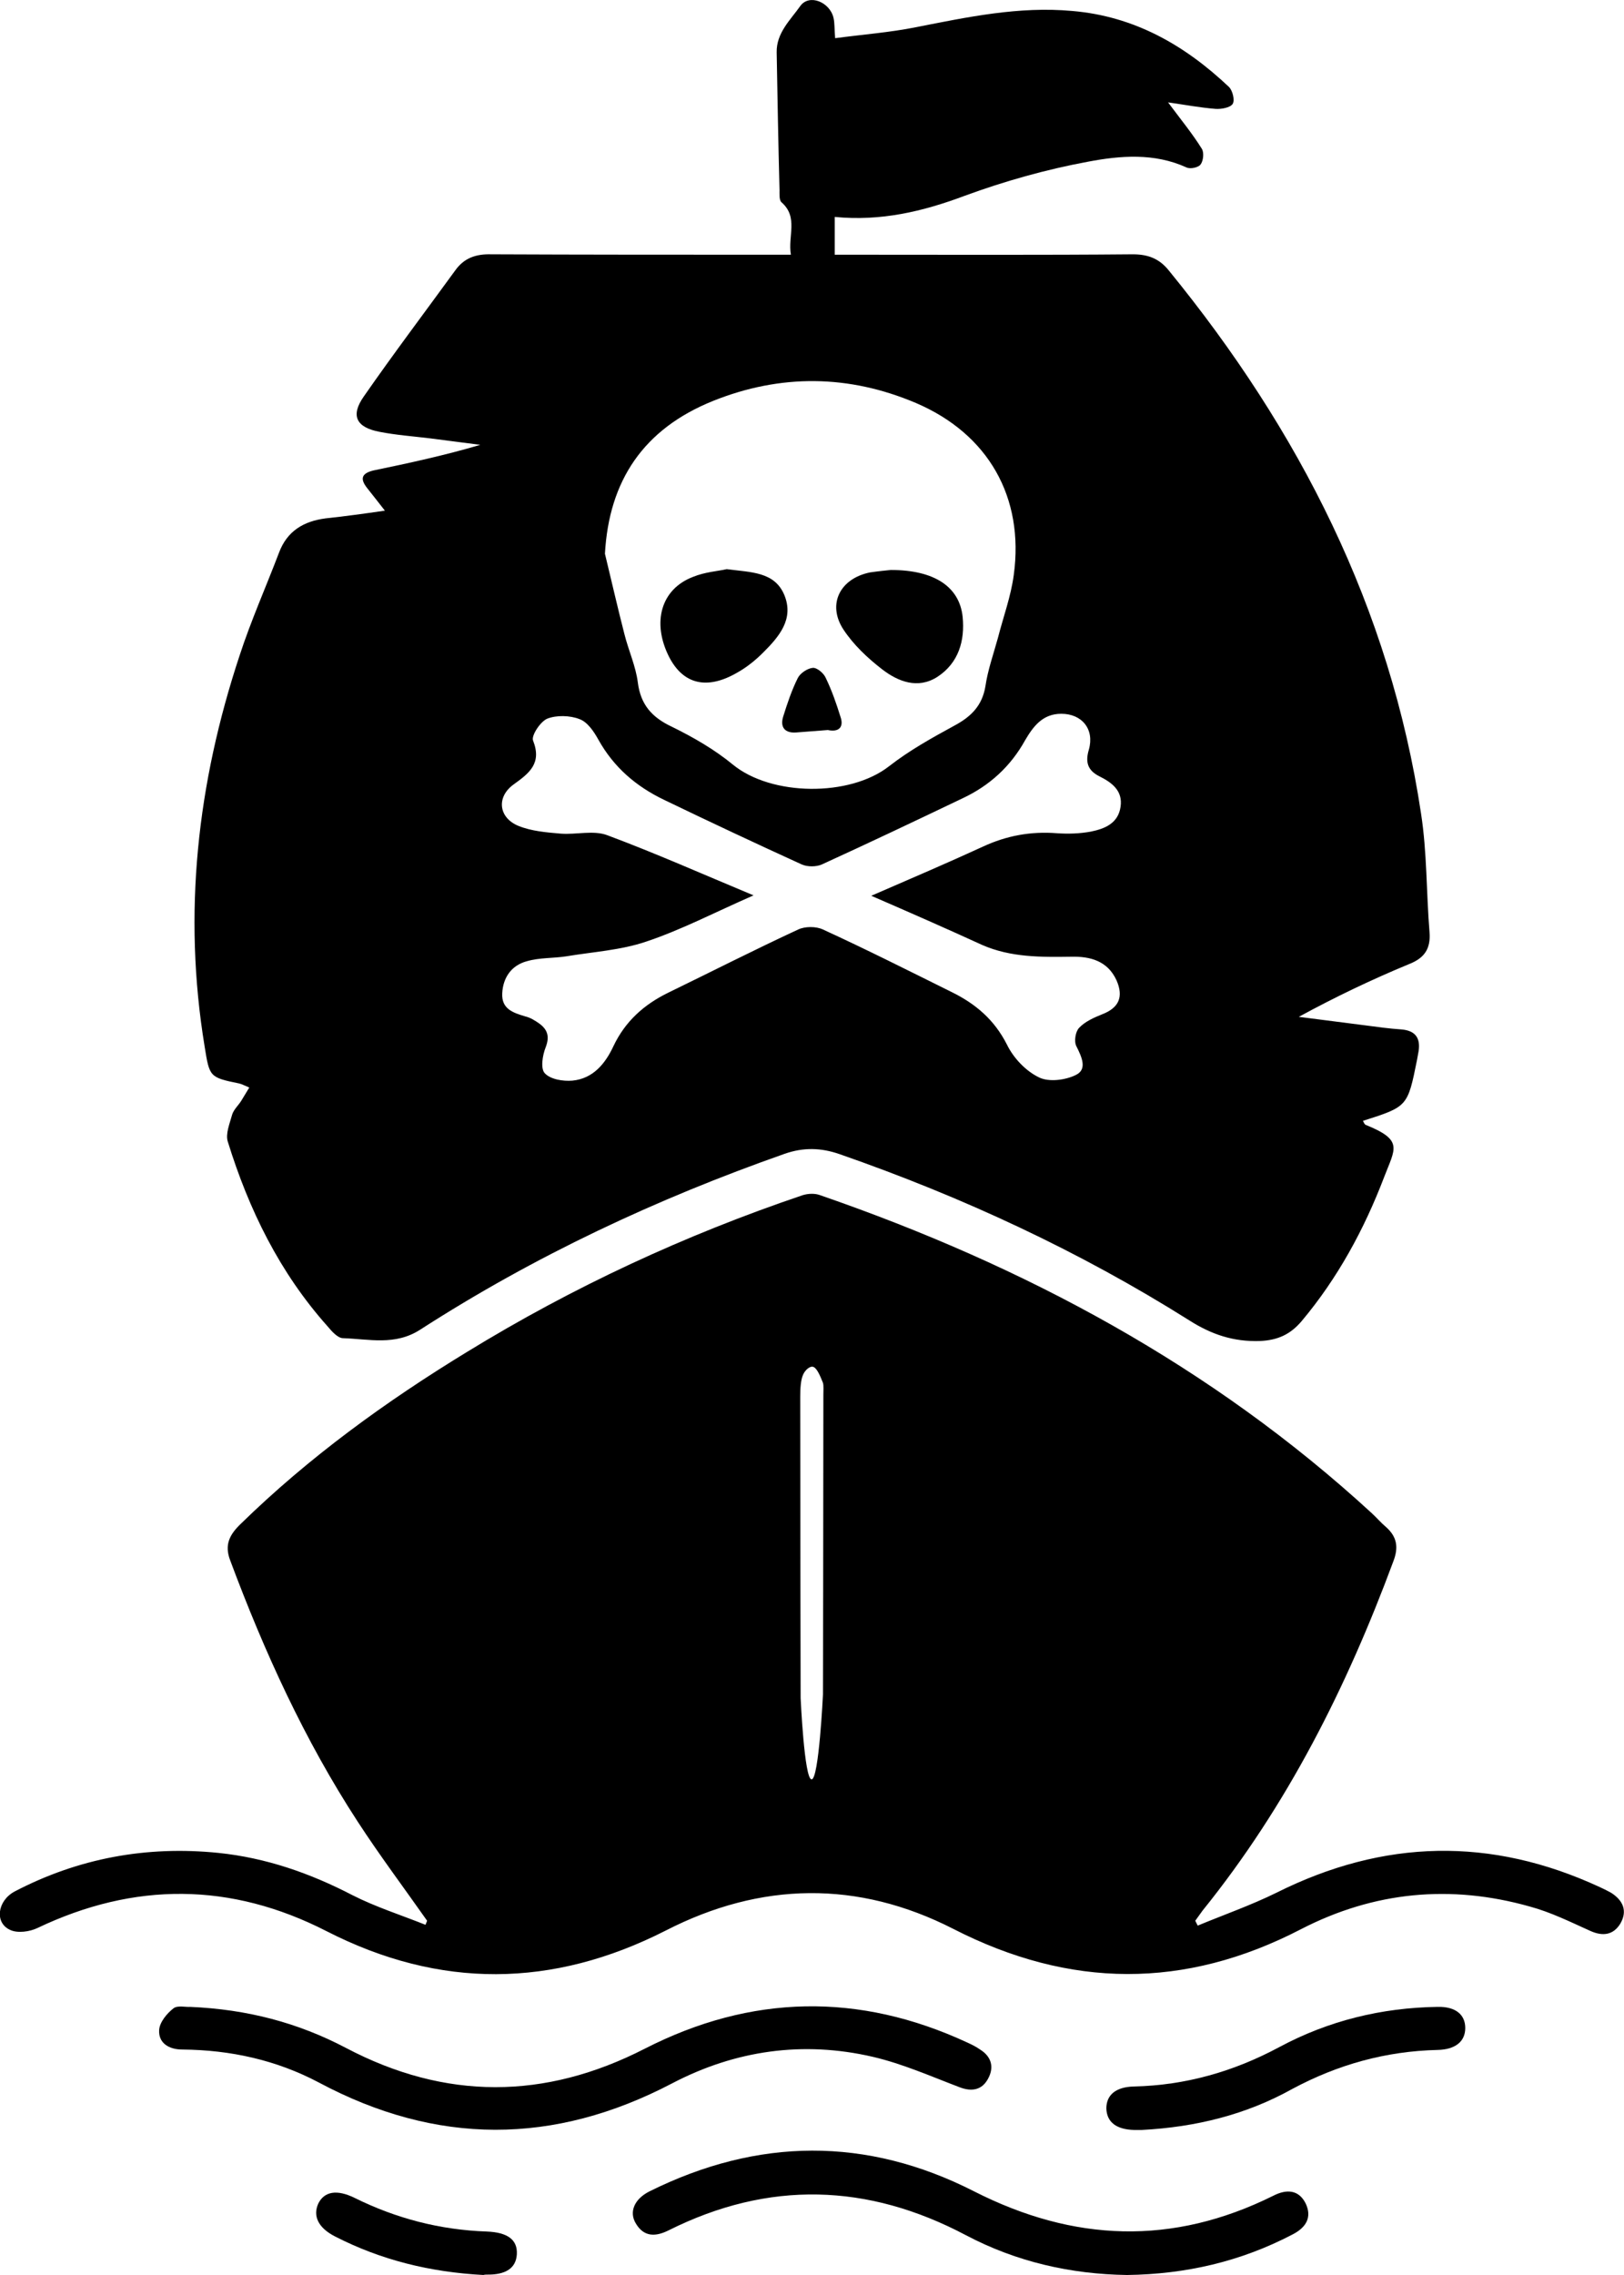 <svg viewBox="0 0 400 560" >
	<path d="M94.8,125.7c-1.9-2.4-3.1-4-4.4-5.6c-1.8-2.3-1.3-3.6,1.6-4.3c8.7-1.8,17.5-3.7,26.3-6.3c-4.1-0.5-8.3-1.1-12.4-1.6
		c-4.1-0.5-8.3-0.8-12.4-1.6c-5.8-1.1-7.2-4-3.9-8.7c7.3-10.5,15-20.7,22.5-31c2.2-3.1,5.1-4.1,8.9-4c22.7,0.1,45.3,0.1,68,0.1
		c1.7,0,3.5,0,5.8,0c-0.8-4.6,1.9-9.2-2.3-12.9c-0.6-0.5-0.5-2-0.5-3c-0.3-11.3-0.5-22.6-0.7-33.9c-0.1-4.8,3.4-8,5.8-11.4
		c2.2-3.1,7.3-1,8.2,2.9c0.3,1.3,0.2,2.6,0.4,5c6.7-0.9,13.4-1.4,19.9-2.7c12.7-2.5,25.4-5.2,38.5-4c15.3,1.3,27.7,8.4,38.6,18.7
		c0.9,0.9,1.5,3.3,0.9,4.2c-0.6,0.9-2.8,1.3-4.2,1.2c-3.8-0.3-7.5-1-11.7-1.6c3.2,4.3,6,7.7,8.3,11.4c0.6,0.9,0.4,3-0.3,3.9
		c-0.5,0.7-2.5,1.2-3.5,0.7c-7.9-3.6-16.3-2.9-24.2-1.4c-10.3,1.9-20.6,4.8-30.4,8.4c-10.4,3.9-20.7,6.3-32,5.2c0,3.3,0,6,0,9.3
		c1.9,0,3.7,0,5.4,0c22.7,0,45.3,0.1,68-0.1c3.7,0,6.5,1,8.9,4c32.1,39.3,54.5,83.1,62.1,133.6c1.5,9.6,1.3,19.5,2.1,29.3
		c0.3,4-1.2,6.3-5,7.8c-9.2,3.8-18.2,8.1-27.2,13c5.5,0.7,11,1.4,16.4,2.1c3,0.4,5.9,0.8,8.9,1c3.5,0.3,4.7,2.2,4.2,5.4
		c-0.1,0.7-0.3,1.5-0.4,2.2c-2.3,11.4-2.3,11.4-13.3,14.9c0.2,0.4,0.4,0.9,0.7,1c9.4,3.8,7.2,5.8,4.5,12.9
		c-4.9,12.8-11.4,24.8-20.3,35.4c-2.8,3.3-5.9,4.7-10.3,4.9c-6.5,0.2-11.9-1.6-17.4-5.1c-27-17-55.9-30.4-86.1-40.9
		c-4.6-1.6-8.9-1.7-13.5-0.1c-31.6,11.1-61.7,25.2-89.8,43.3c-6.2,4-12.6,2.3-19,2.1c-1.3,0-2.8-1.7-3.8-2.9
		c-11.8-13.2-19.4-28.7-24.6-45.5c-0.6-1.9,0.5-4.5,1.1-6.7c0.4-1.2,1.5-2.2,2.2-3.3c0.6-1,1.2-2,2-3.3c-1-0.4-1.7-0.8-2.5-1
		c-7.3-1.5-7.3-1.6-8.5-9.1c-5.4-32.8-1.8-64.8,8.6-96.2c2.8-8.6,6.5-16.9,9.7-25.3c2-5.4,6.1-7.8,11.5-8.5
		C84.8,127.1,89.3,126.5,94.8,125.7z M149,136.3c1.6,6.6,3.1,13.2,4.8,19.8c1,4,2.8,7.9,3.3,11.9c0.7,5.5,3.5,8.6,8.4,10.9
		c5.3,2.6,10.5,5.6,15,9.3c9.5,7.8,28.8,8,38.5,0.4c5-3.9,10.6-7,16.1-10c4.1-2.2,6.8-4.9,7.6-9.6c0.6-4.1,2-8,3.1-12
		c1.3-5.1,3.2-10.2,3.9-15.5c2.6-19.1-6.3-34.7-24.1-42.3c-16.5-7-33.3-7.2-50-0.5C158.5,105.6,150,118.3,149,136.3z M214.6,220.5
		c9.9-4.3,18.8-8.1,27.5-12.1c5.8-2.7,11.8-3.8,18.2-3.3c2.8,0.2,5.7,0.1,8.4-0.4c3.4-0.7,6.7-2,7.3-6.1c0.6-4-2.2-6-5.2-7.5
		c-3-1.5-3.5-3.6-2.6-6.6c1.4-5-1.7-8.8-6.8-8.8c-4.6,0-6.9,3.1-8.9,6.5c-3.6,6.5-8.8,11.2-15.4,14.3c-11.5,5.5-23.1,11-34.7,16.3
		c-1.4,0.6-3.5,0.6-4.9,0c-11.4-5.2-22.7-10.5-33.9-15.9c-6.9-3.3-12.4-8-16.2-14.8c-1.1-2-2.7-4.4-4.7-5.1c-2.3-0.9-5.6-1-7.9-0.1
		c-1.7,0.7-4,4.2-3.5,5.4c2.2,5.6-0.9,8-4.8,10.8c-4.3,3.1-3.7,8.2,1.2,10.2c3.2,1.3,6.9,1.6,10.4,1.9c3.8,0.3,8.1-0.9,11.5,0.4
		c11.8,4.4,23.3,9.5,36,14.8c-9.6,4.2-17.8,8.5-26.5,11.4c-6.2,2.1-13,2.5-19.6,3.6c-3.2,0.5-6.6,0.3-9.7,1.2c-3.8,1-5.9,4-6.1,7.9
		c-0.2,3.9,2.7,4.8,5.7,5.7c1.3,0.3,2.5,1.1,3.5,1.8c2,1.5,2.5,3.2,1.5,5.8c-0.8,2-1.3,5.3-0.2,6.4c1.4,1.5,4.5,2,6.8,1.8
		c5.1-0.5,8.1-4.2,10.1-8.5c2.9-6.1,7.5-10.2,13.4-13.1c10.7-5.2,21.3-10.6,32.1-15.6c1.7-0.8,4.4-0.8,6.1,0
		c10.7,4.9,21.2,10.2,31.7,15.4c5.9,2.9,10.5,6.8,13.6,12.9c1.6,3.3,4.6,6.5,7.9,8.1c2.4,1.2,6.5,0.7,9.1-0.6
		c2.9-1.4,1.4-4.5,0.1-7.1c-0.6-1.2-0.2-3.6,0.7-4.5c1.4-1.5,3.6-2.5,5.6-3.3c4.2-1.6,5.4-4.3,3.6-8.4c-2.2-4.8-6.5-5.9-11.1-5.8
		c-7.5,0.1-14.9,0.2-22-2.9C233.4,228.7,224.5,224.8,214.6,220.5z"/>
	<path d="M105.2,472.8c-5.7-8.1-11.7-16.1-17.1-24.4c-13.1-20.1-23-41.8-31.4-64.3c-1.5-3.9-0.1-6.4,2.6-9
		C76.1,358.7,95,345,115,332.8c26.1-16,53.7-28.8,82.7-38.6c1.3-0.4,3-0.5,4.3,0c50.4,17.4,96.5,42.1,135.9,78.3
		c1.2,1.1,2.3,2.4,3.5,3.4c2.7,2.4,3.1,5,1.8,8.4c-11.5,31-26.1,60.1-47,86c-0.6,0.8-1.2,1.7-1.8,2.5c0.2,0.4,0.4,0.8,0.6,1.2
		c6.5-2.7,13.1-5,19.4-8.1c26.4-13.2,52.8-13.8,79.6-1.4c0.9,0.4,1.9,0.9,2.8,1.4c3,1.9,4.1,4.5,2.3,7.6c-1.7,2.8-4.3,3.2-7.4,1.8
		c-4.9-2.2-9.7-4.6-14.9-6c-19.5-5.5-38.4-3.7-56.4,5.6c-28.6,14.8-56.9,14.6-85.6-0.1c-23.5-12-47.4-11.6-70.8,0.4
		c-27.9,14.2-55.7,14.4-83.5,0.2c-23.6-12.1-47.4-12.2-71.3-0.8c-1.9,0.9-4.8,1.3-6.6,0.5c-4-1.7-3.3-7.2,1-9.5
		c15.7-8.2,32.5-11.3,50.2-9.5c11.7,1.2,22.6,5,33,10.4c5.7,2.9,12,4.9,18,7.3C104.9,473.5,105.1,473.1,105.2,472.8z M202.7,417.1
		c0,0,0.1-43.4,0.1-73.7c0-1,0.1-2.4-0.1-3c-0.6-1.5-1.4-3.5-2.3-3.9c-0.8-0.4-2.1,0.7-2.6,1.9c-0.6,1.3-0.7,3.6-0.7,5.4
		c0,30.1,0.1,74.2,0.1,74.2s0.9,20,2.7,20C201.7,438,202.7,417.1,202.7,417.1z"/>
	<path d="M46.8,494c14.1,0.6,26.6,3.9,38.4,10.1c24.5,12.9,49,12.8,73.6,0.2c26.2-13.4,52.8-13.9,79.5-1.5c1.1,0.5,2.1,1,3.1,1.7
		c2.9,1.8,3.5,4.5,1.9,7.3c-1.5,2.7-4,3.1-6.9,2c-7.1-2.7-14.1-5.8-21.4-7.5c-17.2-4-33.9-1.6-49.4,6.5
		c-29.2,15.3-58.1,15.3-87.1-0.2c-10.4-5.5-21.7-8-33.6-8.1c-3.3,0-5.9-1.6-5.7-4.8c0.1-1.9,1.9-4.1,3.6-5.4
		C43.8,493.6,45.9,494.1,46.8,494z"/>
	<path d="M277.6,560c-13.8-0.2-27.2-3.2-39.7-9.8c-24.2-12.8-48.6-13.5-73.2-1.2c-3.2,1.6-6.1,1.7-8.1-1.7c-1.7-2.8-0.4-6,3.4-7.9
		c26.6-13.2,53.4-13.5,79.9,0c24.6,12.5,48.9,13.4,73.7,1.1c3.3-1.7,6.3-1.5,8,1.9c1.6,3.4,0.1,5.9-3.2,7.6
		C305.6,556.7,292.1,559.8,277.6,560z"/>
	<path d="M281.2,524.3c-0.3,0-1.1,0-1.8,0c-4.4-0.1-6.8-1.9-6.9-5.3c0-3.3,2.3-5.3,6.8-5.4c12.8-0.3,24.6-3.7,35.8-9.7
		c12.1-6.5,25.2-9.7,39-9.9c4.4-0.1,6.8,1.9,6.8,5.2c0,3.3-2.4,5.3-6.8,5.4c-12.8,0.3-24.6,3.6-35.8,9.6
		C307,520.5,294.6,523.6,281.2,524.3z"/>
	<path d="M119.1,560c-13.2-0.7-25.3-3.7-36.6-9.5c-4.1-2.1-5.5-5-4.1-8.1c1.5-3,4.6-3.5,8.9-1.4c10.3,5.1,21.1,7.9,32.6,8.3
		c5.1,0.2,7.6,2,7.4,5.6c-0.2,3.4-2.7,5.1-7.5,5C119.4,559.9,119,560,119.1,560z"/>
	<path d="M219.4,140.3c10.7,0,16.9,4.1,17.7,11.5c0.6,5.9-1,11.4-6.2,14.8c-4.8,3.1-9.7,1.2-13.7-1.9c-3.6-2.8-7-6-9.5-9.8
		c-4-6.2-0.8-12.5,6.6-14C216.4,140.6,218.4,140.4,219.4,140.3z"/>
	<path d="M179,140.1c6,0.8,11.8,0.6,14.2,6.4c2.4,5.9-1.3,10.2-5.2,14.1c-1.9,1.9-4,3.6-6.3,4.9c-7.5,4.4-13.4,3-16.9-3.8
		c-4.3-8.5-2-16.7,5.9-19.7C173.6,140.8,176.8,140.6,179,140.1z"/>
	<path d="M203.9,179.7c-2.6,0.2-5.2,0.4-7.8,0.6c-2.8,0.2-4-1.3-3.2-3.9c1-3.2,2.1-6.5,3.6-9.5c0.6-1.2,2.4-2.4,3.7-2.5
		c1-0.1,2.7,1.3,3.2,2.5c1.5,3.1,2.6,6.3,3.6,9.5C207.9,178.9,206.7,180.3,203.9,179.7z"/>
</svg>

